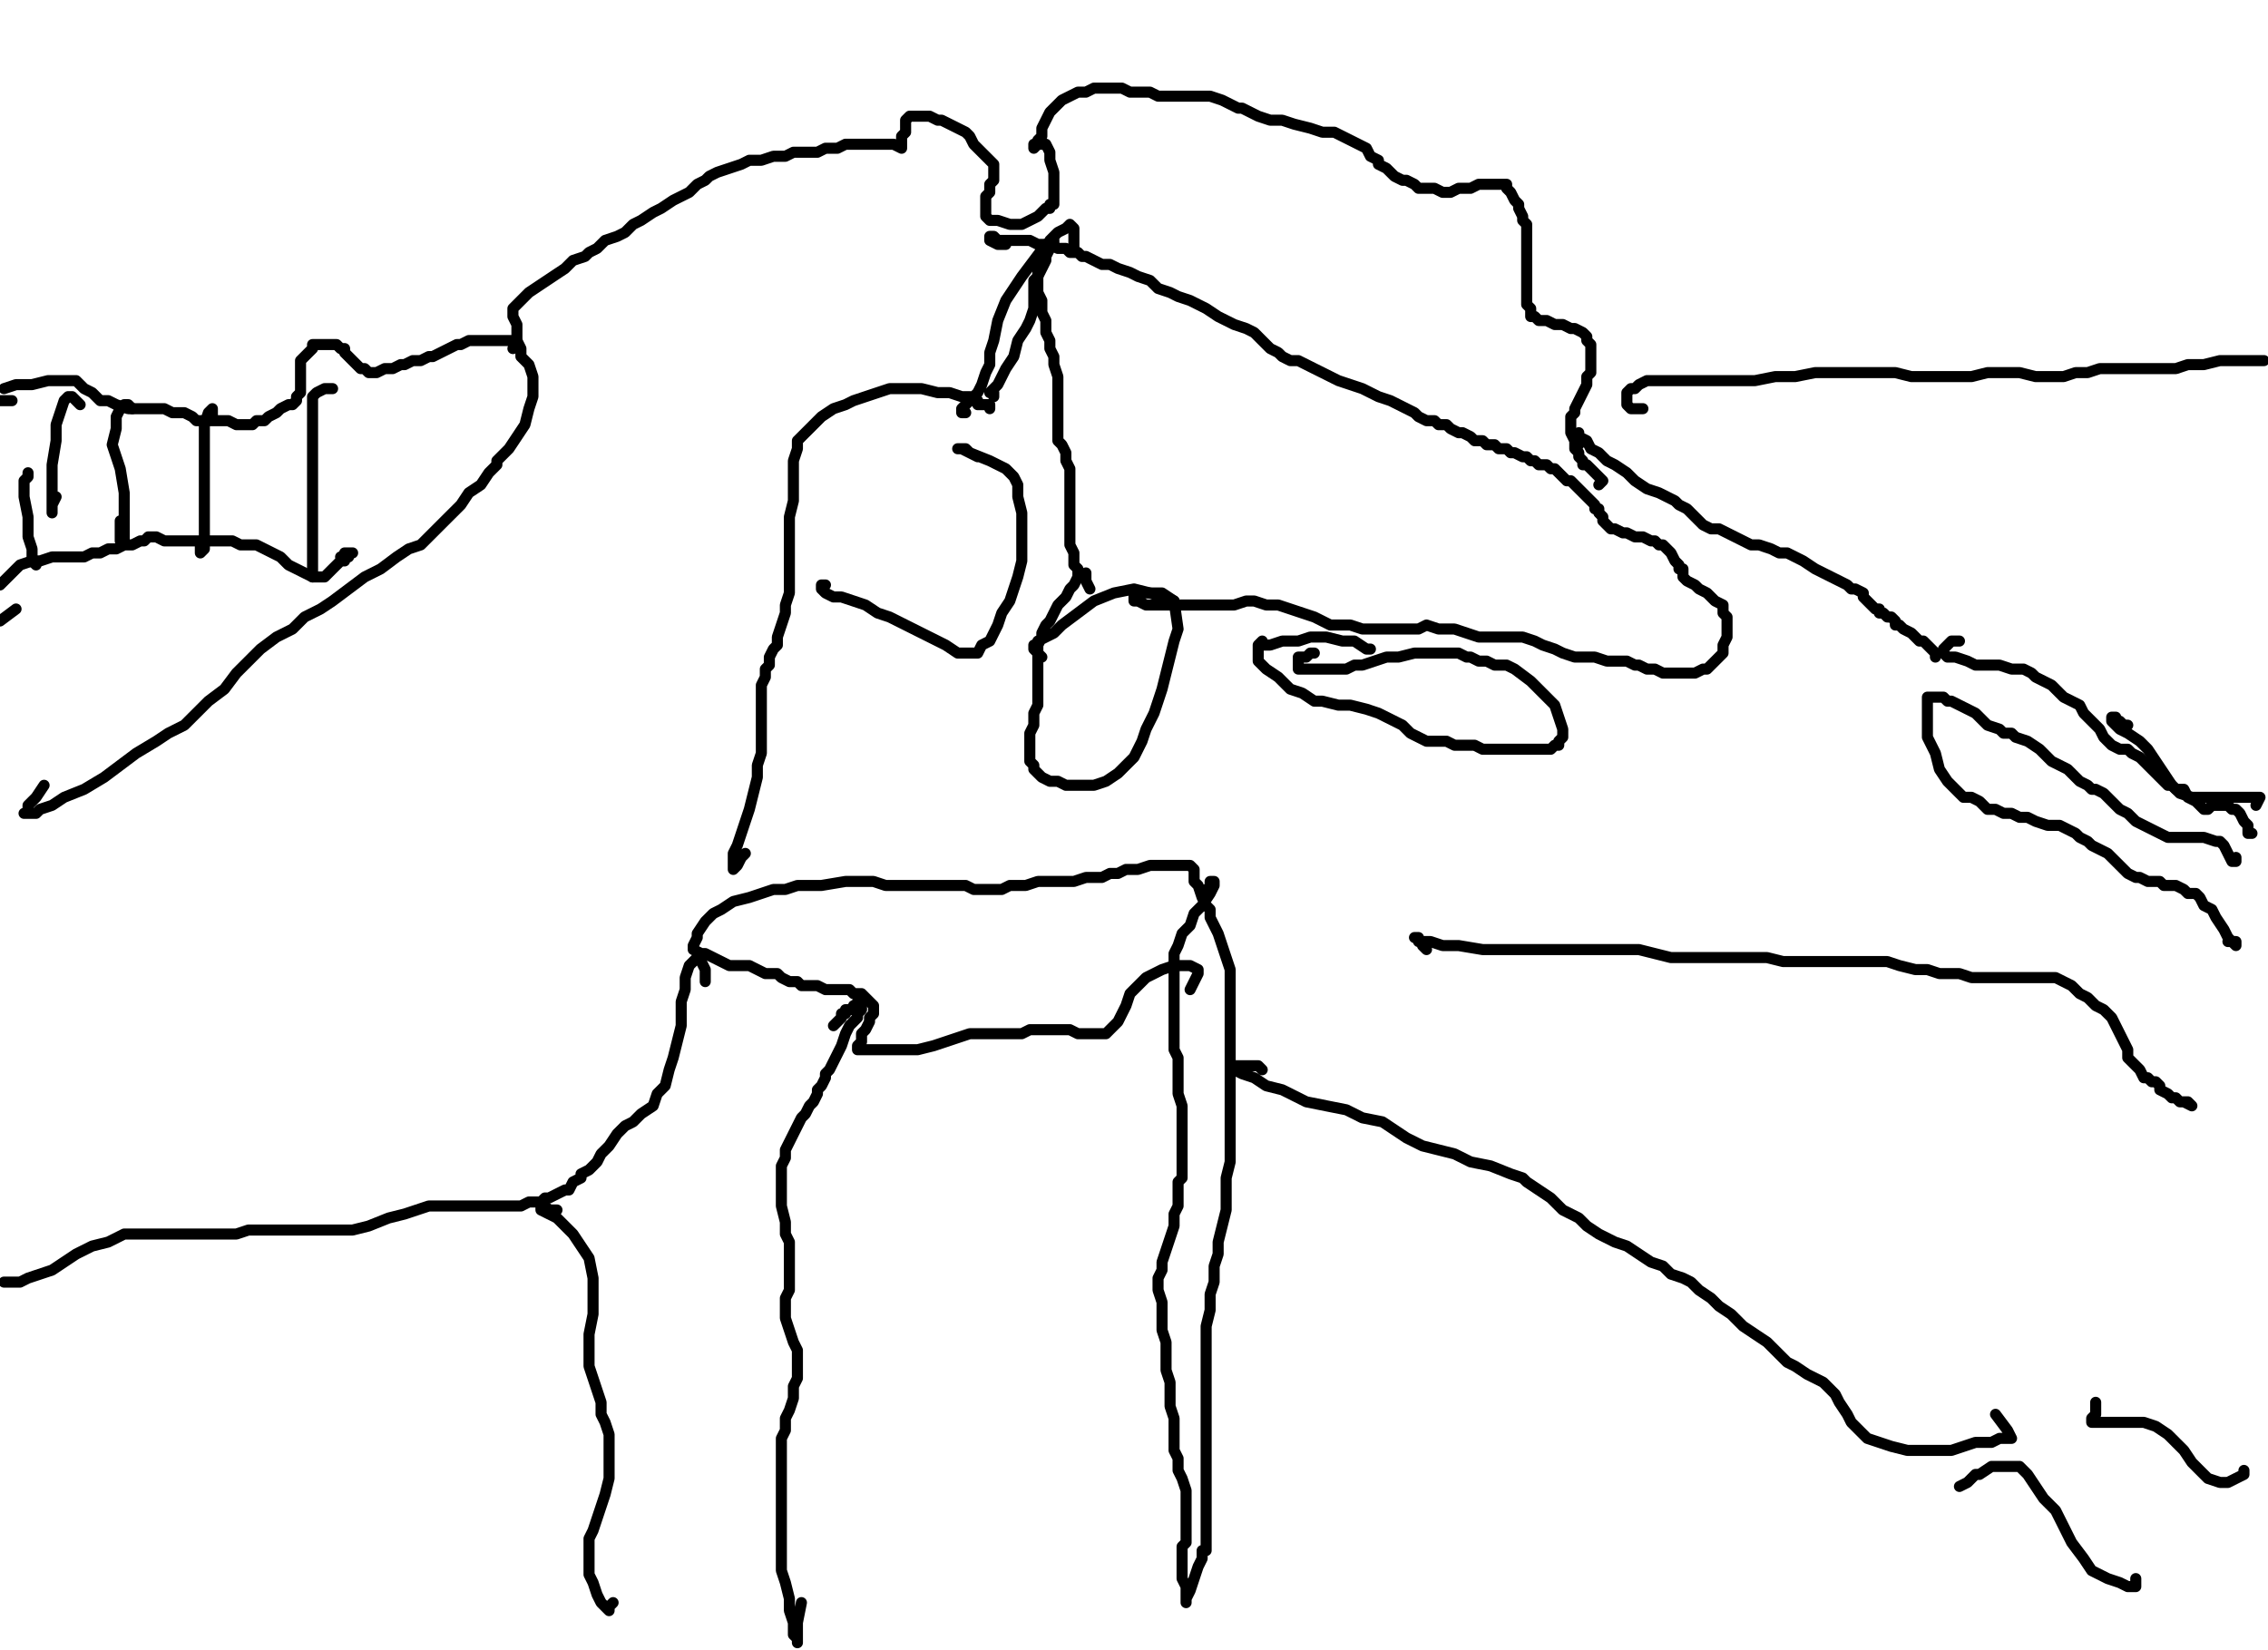 <?xml version="1.0" encoding="utf-8" ?>
<svg baseProfile="full" height="745" version="1.1" width="1024" xmlns="http://www.w3.org/2000/svg" xmlns:ev="http://www.w3.org/2001/xml-events" xmlns:xlink="http://www.w3.org/1999/xlink"><defs /><path d="M376.31,463.15L378.12,461.34L379.93,459.53L379.93,457.72L381.74,457.72L381.74,455.92L383.55,455.92L385.36,455.92L385.36,454.11L387.17,454.11L387.17,452.3L388.98,452.3L388.98,454.11L388.98,455.92L387.17,457.72L387.17,459.53L385.36,461.34L383.55,463.15L381.74,466.77L379.93,472.2L378.12,475.82L376.31,479.43L374.5,483.05L372.69,484.86L372.69,486.67L370.88,490.29L369.07,492.1L369.07,493.91L367.27,497.53L365.46,499.34L363.65,502.95L361.84,504.76L360.03,508.38L358.22,512L356.41,515.62L354.6,519.24L354.6,522.86L352.79,526.47L352.79,528.28L352.79,531.9L352.79,533.71L352.79,539.14L352.79,544.57L354.6,551.8L354.6,557.23L356.41,560.85L356.41,564.47L356.41,566.28L356.41,568.08L356.41,571.7L356.41,573.51L356.41,575.32L356.41,578.94L356.41,582.56L354.6,586.18L354.6,587.99L354.6,591.6L354.6,595.22L356.41,600.65L358.22,606.08L360.03,609.7L360.03,613.31L360.03,618.74L360.03,622.36L358.22,625.98L358.22,631.41L356.41,636.83L354.6,640.45L354.6,645.88L352.79,649.5L352.79,653.12L352.79,656.73L352.79,660.35L352.79,665.78L352.79,671.21L352.79,676.64L352.79,682.06L352.79,687.49L352.79,692.92L352.79,698.35L352.79,701.96L352.79,705.58L352.79,709.2L354.6,714.63L356.41,721.87L356.41,727.29L358.22,732.72L358.22,738.15L360.03,739.96L360.03,741.77L360.03,739.96L360.03,732.72L361.84,723.67" fill="none" stroke="#000000" style="-webkit-tap-highlight-color: rgba(0, 0, 0, 0); stroke-linecap: round; stroke-linejoin: round; stroke-width: 5;" /><path d="M544.57,403.45L544.57,401.64L546.37,401.64L546.37,399.83L546.37,398.02L548.18,398.02L548.18,399.83L546.37,403.45L542.76,408.88L539.14,412.49L537.33,417.92L533.71,421.54L531.9,426.97L530.09,430.59L530.09,434.2L530.09,439.63L530.09,443.25L530.09,448.68L530.09,452.3L530.09,457.72L530.09,461.34L530.09,468.58L530.09,474.01L531.9,477.63L531.9,483.05L531.9,488.48L531.9,493.91L533.71,499.34L533.71,504.76L533.71,510.19L533.71,513.81L533.71,519.24L533.71,522.86L533.71,526.47L533.71,531.9L531.9,533.71L531.9,537.33L531.9,540.95L531.9,544.57L530.09,548.18L530.09,553.61L528.28,559.04L526.47,564.47L524.66,569.89L524.66,573.51L522.86,577.13L522.86,580.75L522.86,582.56L524.66,587.99L524.66,591.6L524.66,597.03L524.66,600.65L526.47,606.08L526.47,609.7L526.47,615.12L526.47,618.74L528.28,624.17L528.28,629.6L528.28,635.02L530.09,640.45L530.09,642.26L530.09,649.5L530.09,654.93L531.9,658.54L531.9,663.97L533.71,667.59L535.52,673.02L535.52,676.64L535.52,680.25L535.52,685.68L535.52,689.3L535.52,692.92L535.52,696.54L533.71,698.35L533.71,700.16L533.71,701.96L533.71,703.77L533.71,707.39L533.71,709.2L533.71,712.82L535.52,716.44L535.52,718.25L535.52,720.06L535.52,721.87L535.52,723.67L535.52,721.87L537.33,718.25L539.14,712.82L540.95,707.39L542.76,703.77L542.76,700.16L544.57,700.16L544.57,698.35L544.57,696.54L544.57,691.11L544.57,682.06L544.57,673.02L544.57,663.97L544.57,654.93L544.57,649.5L544.57,642.26L544.57,635.02L544.57,629.6L544.57,624.17L544.57,618.74L544.57,613.31L544.57,609.7L544.57,606.08L544.57,598.84L546.37,591.6L546.37,584.37L548.18,578.94L548.18,571.7L549.99,566.28L549.99,560.85L551.8,553.61L553.61,546.37L553.61,539.14L553.61,531.9L555.42,524.66L555.42,517.43L555.42,512L555.42,508.38L555.42,502.95L555.42,495.72L555.42,488.48L555.42,481.24L555.42,472.2L555.42,464.96L555.42,455.92L555.42,450.49L555.42,445.06L555.42,437.82L553.61,432.4L551.8,426.97L549.99,421.54L548.18,417.92L546.37,414.3L546.37,410.69L544.57,408.88L542.76,405.26L540.95,399.83L539.14,398.02L539.14,394.4L539.14,392.59L537.33,390.78L535.52,390.78L533.71,390.78L531.9,390.78L530.09,390.78L524.66,390.78L519.24,390.78L513.81,392.59L508.38,392.59L504.76,394.4L501.14,394.4L497.53,396.21L493.91,396.21L490.29,396.21L484.86,398.02L479.43,398.02L474.01,398.02L468.58,398.02L463.15,399.83L455.92,399.83L452.3,401.64L450.49,401.64L445.06,401.64L441.44,401.64L439.63,401.64L436.01,399.83L434.2,399.83L430.59,399.83L425.16,399.83L419.73,399.83L414.3,399.83L407.07,399.83L399.83,399.83L394.4,398.02L387.17,398.02L381.74,398.02L370.88,399.83L365.46,399.83L360.03,399.83L354.6,401.64L349.17,401.64L343.75,403.45L338.32,405.26L331.08,407.07L325.65,410.69L322.04,412.49L318.42,416.11L314.8,421.54L314.8,423.35L312.99,426.97L312.99,428.78L316.61,430.59L318.42,430.59L322.04,432.4L325.65,434.2L329.27,436.01L332.89,436.01L338.32,436.01L341.94,437.82L345.55,439.63L350.98,439.63L352.79,441.44L356.41,443.25L358.22,443.25L360.03,443.25L361.84,445.06L363.65,445.06L365.46,445.06L369.07,445.06L372.69,446.87L376.31,446.87L379.93,446.87L381.74,446.87L383.55,446.87L385.36,448.68L387.17,448.68L388.98,448.68L390.78,450.49L392.59,452.3L394.4,454.11L394.4,455.92L394.4,457.72L392.59,459.53L392.59,461.34L390.78,464.96L388.98,466.77L388.98,468.58L388.98,470.39L387.17,472.2L387.17,474.01L388.98,474.01L390.78,474.01L394.4,474.01L403.45,474.01L408.88,474.01L414.3,474.01L421.54,472.2L426.97,470.39L432.4,468.58L437.82,466.77L443.25,466.77L448.68,466.77L452.3,466.77L457.72,466.77L461.34,466.77L464.96,464.96L470.39,464.96L475.82,464.96L479.43,464.96L483.05,464.96L486.67,466.77L490.29,466.77L492.1,466.77L493.91,466.77L495.72,466.77L497.53,466.77L499.34,466.77L501.14,464.96L502.95,463.15L504.76,461.34L506.57,457.72L508.38,454.11L510.19,448.68L513.81,445.06L517.43,441.44L521.05,439.63L524.66,437.82L530.09,436.01L533.71,436.01L537.33,436.01L540.95,437.82L540.95,439.63L539.14,443.25L537.33,446.87" fill="none" stroke="#000000" style="-webkit-tap-highlight-color: rgba(0, 0, 0, 0); stroke-linecap: round; stroke-linejoin: round; stroke-width: 5;" /><path d="M318.42,443.25L318.42,441.44L318.42,437.82L316.61,434.2L316.61,432.4L314.8,432.4L312.99,434.2L311.18,436.01L309.37,441.44L309.37,446.87L307.56,452.3L307.56,457.72L307.56,463.15L305.75,470.39L303.94,477.63L302.13,483.05L300.33,490.29L296.71,493.91L294.9,499.34L289.47,502.95L285.85,506.57L282.23,508.38L278.61,512L275,517.43L273.19,519.24L271.38,521.05L269.57,524.66L267.76,526.47L265.95,528.28L262.33,530.09L262.33,531.9L258.71,533.71L256.9,537.33L255.1,537.33L251.48,539.14L247.86,540.95L246.05,540.95L244.24,542.76L240.62,542.76L238.81,542.76L235.19,544.57L229.77,544.57L226.15,544.57L220.72,544.57L213.48,544.57L208.06,544.57L202.63,544.57L197.2,544.57L193.58,544.57L188.16,546.37L182.73,548.18L175.49,549.99L166.45,553.61L159.21,555.42L153.78,555.42L150.16,555.42L148.35,555.42L144.73,555.42L141.12,555.42L135.69,555.42L128.45,555.42L121.22,555.42L112.17,555.42L106.74,557.23L99.51,557.23L92.27,557.23L86.84,557.23L81.41,557.23L75.99,557.23L70.56,557.23L63.32,557.23L56.08,557.23L48.85,560.85L41.61,562.66L34.37,566.28L28.95,569.89L23.52,573.51L18.09,575.32L12.66,577.13L9.05,578.94L5.43,578.94L1.81,578.94" fill="none" stroke="#000000" style="-webkit-tap-highlight-color: rgba(0, 0, 0, 0); stroke-linecap: round; stroke-linejoin: round; stroke-width: 5;" /><path d="M0,575.32" fill="none" stroke="#000000" style="-webkit-tap-highlight-color: rgba(0, 0, 0, 0); stroke-linecap: round; stroke-linejoin: round; stroke-width: 5;" /><path d="M251.48,546.37L249.67,546.37L247.86,546.37L246.05,544.57L244.24,544.57L244.24,546.37L247.86,548.18L251.48,549.99L255.1,553.61L258.71,557.23L262.33,562.66L265.95,568.08L267.76,577.13L267.76,586.18L267.76,593.41L265.95,602.46L265.95,609.7L265.95,616.93L267.76,622.36L269.57,627.79L271.38,633.22L271.38,638.64L273.19,642.26L275,647.69L275,654.93L275,660.35L275,667.59L273.19,674.83L271.38,680.25L269.57,685.68L267.76,691.11L265.95,694.73L265.95,698.35L265.95,701.96L265.95,707.39L265.95,711.01L267.76,714.63L269.57,720.06L271.38,723.67L273.19,725.48L275,727.29L275,725.48L276.81,723.67" fill="none" stroke="#000000" style="-webkit-tap-highlight-color: rgba(0, 0, 0, 0); stroke-linecap: round; stroke-linejoin: round; stroke-width: 5;" /><path d="M19.9,354.6L16.28,360.03L14.47,361.84L12.66,363.65L12.66,367.27L10.86,367.27L12.66,367.27L14.47,367.27L16.28,367.27L18.09,365.46L23.52,363.65L28.95,360.03L37.99,356.41L47.04,350.98L54.28,345.55L61.51,340.13L70.56,334.7L75.99,331.08L83.22,327.46L88.65,322.04L94.08,316.61L101.31,311.18L106.74,303.94L112.17,298.52L117.6,293.09L124.83,287.66L132.07,284.04L137.5,278.61L144.73,275L150.16,271.38L157.4,265.95L164.64,260.52L171.87,256.9L179.11,251.48L184.54,247.86L189.96,246.05L193.58,242.43L197.2,238.81L200.82,235.19L204.44,231.58L208.06,227.96L211.67,222.53L217.1,218.91L220.72,213.48L224.34,209.87L224.34,208.06L229.77,202.63L233.39,197.2L237,191.77L238.81,184.54L240.62,179.11L240.62,173.68L240.62,170.06L238.81,164.64L235.19,161.02L235.19,157.4L233.39,153.78L233.39,150.16L233.39,146.54L231.58,142.93L231.58,141.12L231.58,139.31L233.39,137.5L235.19,135.69L237,133.88L238.81,132.07L244.24,128.45L249.67,124.83L255.1,121.22L258.71,117.6L264.14,115.79L265.95,113.98L269.57,112.17L273.19,108.55L278.61,106.74L282.23,104.93L285.85,101.31L289.47,99.51L294.9,95.89L298.52,94.08L303.94,90.46L307.56,88.65L311.18,86.84L314.8,83.22L318.42,81.41L320.23,79.6L323.84,77.8L329.27,75.99L334.7,74.18L338.32,72.37L343.75,72.37L349.17,70.56L354.6,70.56L358.22,68.75L363.65,68.75L369.07,68.75L372.69,66.94L378.12,66.94L381.74,65.13L387.17,65.13L390.78,65.13L394.4,65.13L398.02,65.13L401.64,65.13L403.45,65.13L407.07,66.94L407.07,65.13L407.07,63.32L407.07,61.51L408.88,59.7L408.88,56.08L408.88,54.28L410.69,52.47L412.49,52.47L414.3,52.47L417.92,52.47L419.73,52.47L423.35,54.28L425.16,54.28L428.78,56.08L432.4,57.89L436.01,59.7L437.82,61.51L439.63,65.13L443.25,68.75L445.06,70.56L446.87,72.37L448.68,74.18L448.68,75.99L448.68,77.8L448.68,79.6L448.68,81.41L446.87,83.22L446.87,86.84L445.06,88.65L445.06,92.27L445.06,94.08L445.06,97.7L446.87,99.51L450.49,99.51L455.92,101.31L461.34,101.31L464.96,99.51L468.58,97.7L470.39,95.89L472.2,94.08L474.01,94.08L474.01,92.27L475.82,92.27L475.82,90.46L475.82,88.65L475.82,83.22L475.82,77.8L474.01,72.37L474.01,68.75L472.2,65.13L470.39,65.13L468.58,65.13L466.77,65.13L466.77,66.94L468.58,65.13L468.58,63.32L470.39,61.51L470.39,57.89L472.2,54.28L474.01,50.66L477.63,47.04L479.43,45.23L483.05,43.42L486.67,41.61L490.29,41.61L493.91,39.8L497.53,39.8L501.14,39.8L502.95,39.8L506.57,39.8L510.19,41.61L513.81,41.61L519.24,41.61L522.86,43.42L526.47,43.42L530.09,43.42L535.52,43.42L539.14,43.42L542.76,43.42L546.37,43.42L551.8,45.23L555.42,47.04L559.04,48.85L560.85,48.85L564.47,50.66L568.08,52.47L573.51,54.28L578.94,54.28L584.37,56.08L591.6,57.89L597.03,59.7L602.46,59.7L606.08,61.51L609.7,63.32L613.31,65.13L616.93,66.94L618.74,70.56L622.36,72.37L622.36,74.18L625.98,75.99L629.6,79.6L633.22,81.41L635.02,81.41L638.64,83.22L640.45,85.03L644.07,85.03L647.69,85.03L651.31,86.84L653.12,86.84L654.93,86.84L658.54,85.03L662.16,85.03L663.97,85.03L667.59,83.22L671.21,83.22L674.83,83.22L676.64,83.22L678.45,83.22L680.25,83.22L680.25,85.03L682.06,86.84L683.87,90.46L685.68,92.27L685.68,94.08L687.49,97.7L687.49,99.51L689.3,101.31L689.3,104.93L689.3,106.74L689.3,108.55L689.3,110.36L689.3,112.17L689.3,113.98L689.3,115.79L689.3,117.6L689.3,121.22L689.3,124.83L689.3,126.64L689.3,130.26L689.3,132.07L689.3,135.69L689.3,137.5L691.11,139.31L691.11,142.93L692.92,142.93L694.73,144.73L698.35,144.73L701.96,146.54L705.58,146.54L709.2,148.35L711.01,148.35L714.63,150.16L716.44,151.97L716.44,153.78L718.25,155.59L718.25,159.21L718.25,161.02L718.25,164.64L718.25,168.25L716.44,170.06L716.44,173.68L714.63,177.3L712.82,180.92L711.01,184.54L711.01,186.35L709.2,188.16L709.2,191.77L709.2,193.58L709.2,195.39L711.01,199.01L711.01,202.63L712.82,204.44L712.82,206.25L714.63,208.06L714.63,209.87L716.44,209.87L718.25,211.67L720.06,213.48L721.87,215.29L723.67,217.1L721.87,218.91" fill="none" stroke="#000000" style="-webkit-tap-highlight-color: rgba(0, 0, 0, 0); stroke-linecap: round; stroke-linejoin: round; stroke-width: 5;" /><path d="M712.82,200.82L712.82,199.01L712.82,197.2L712.82,195.39L712.82,197.2L716.44,199.01L718.25,202.63L721.87,204.44L725.48,208.06L729.1,209.87L734.53,213.48L738.15,217.1L743.58,220.72L749,222.53L752.62,224.34L756.24,226.15L758.05,227.96L761.67,229.77L763.48,231.58L765.29,233.39L768.9,237L772.52,238.81L776.14,238.81L779.76,240.62L783.38,242.43L787,244.24L790.61,246.05L794.23,246.05L799.66,247.86L803.28,249.67L806.9,249.67L810.52,251.48L814.13,253.29L819.56,256.9L823.18,258.71L826.8,260.52L830.42,262.33L834.04,264.14L835.84,265.95L837.65,265.95L841.27,267.76L841.27,269.57L843.08,271.38L844.89,273.19L846.7,275L848.51,275L848.51,276.81L850.32,276.81L852.13,278.61L853.94,278.61L855.75,280.42L855.75,282.23L857.55,282.23L859.36,284.04L862.98,285.85L864.79,287.66L866.6,289.47L868.41,289.47L870.22,291.28L872.03,293.09L873.84,294.9L873.84,296.71" fill="none" stroke="#000000" style="-webkit-tap-highlight-color: rgba(0, 0, 0, 0); stroke-linecap: round; stroke-linejoin: round; stroke-width: 5;" /><path d="M884.69,289.47L882.88,289.47L881.07,289.47L879.27,291.28L877.46,293.09L877.46,294.9L879.27,296.71L882.88,296.71L888.31,298.52L891.93,300.33L899.17,300.33L902.78,300.33L908.21,302.13L911.83,302.13L913.64,302.13L917.26,303.94L919.07,305.75L922.69,307.56L926.3,309.37L929.92,312.99L931.73,314.8L935.35,316.61L938.97,318.42L940.78,322.04L944.4,325.65L948.01,329.27L949.82,332.89L953.44,336.51L957.06,338.32L960.68,338.32L962.49,340.13L966.11,341.94L969.72,345.55L971.53,347.36L975.15,350.98L976.96,352.79L978.77,354.6L980.58,354.6L982.39,356.41L986.01,356.41L987.82,360.03L991.43,361.84L993.24,363.65L995.05,365.46L996.86,365.46L998.67,363.65L1000.48,363.65L1002.29,363.65L1004.1,363.65L1005.91,363.65L1007.72,365.46L1009.53,365.46L1011.34,367.27L1013.14,370.88L1014.95,372.69L1014.95,374.5L1014.95,376.31L1016.76,376.31" fill="none" stroke="#000000" style="-webkit-tap-highlight-color: rgba(0, 0, 0, 0); stroke-linecap: round; stroke-linejoin: round; stroke-width: 5;" /><path d="M1009.53,387.17L1009.53,388.98L1007.72,388.98L1005.91,385.36L1004.1,381.74L1002.29,379.93L1000.48,379.93L995.05,378.12L991.43,378.12L987.82,378.12L982.39,378.12L978.77,378.12L975.15,376.31L971.53,374.5L967.92,372.69L964.3,370.88L960.68,367.27L957.06,365.46L953.44,361.84L951.63,360.03L949.82,358.22L946.2,356.41L944.4,356.41L942.59,354.6L938.97,352.79L937.16,350.98L933.54,347.36L926.3,343.75L920.88,338.32L915.45,334.7L910.02,332.89L908.21,331.08L904.59,331.08L902.78,329.27L897.36,327.46L891.93,322.04L884.69,318.42L881.07,316.61L879.27,316.61L877.46,314.8L875.65,314.8L873.84,314.8L872.03,314.8L870.22,314.8L870.22,316.61L870.22,320.23L870.22,325.65L870.22,332.89L873.84,340.13L875.65,347.36L879.27,352.79L882.88,356.41L886.5,360.03L890.12,360.03L893.74,361.84L895.55,363.65L897.36,365.46L900.98,365.46L904.59,367.27L908.21,367.27L911.83,369.07L915.45,369.07L919.07,370.88L924.49,372.69L926.3,372.69L929.92,372.69L933.54,374.5L937.16,376.31L938.97,378.12L942.59,379.93L944.4,381.74L948.01,383.55L951.63,385.36L955.25,388.98L957.06,390.78L960.68,394.4L964.3,396.21L966.11,396.21L969.72,398.02L971.53,398.02L975.15,398.02L976.96,399.83L980.58,399.83L982.39,399.83L986.01,401.64L987.82,403.45L991.43,403.45L993.24,405.26L995.05,408.88L998.67,410.69L1000.48,414.3L1004.1,419.73L1005.91,423.35L1007.72,425.16L1009.53,426.97L1009.53,425.16L1007.72,425.16L1005.91,425.16" fill="none" stroke="#000000" style="-webkit-tap-highlight-color: rgba(0, 0, 0, 0); stroke-linecap: round; stroke-linejoin: round; stroke-width: 5;" /><path d="M644.07,428.78L642.26,426.97L642.26,425.16L640.45,425.16L640.45,423.35L638.64,423.35L642.26,425.16L645.88,425.16L651.31,426.97L658.54,426.97L669.4,428.78L680.25,428.78L689.3,428.78L696.54,428.78L703.77,428.78L709.2,428.78L716.44,428.78L723.67,428.78L730.91,428.78L739.96,428.78L747.19,430.59L754.43,432.4L761.67,432.4L767.1,432.4L770.71,432.4L776.14,432.4L783.38,432.4L790.61,432.4L797.85,432.4L805.09,434.2L812.33,434.2L823.18,434.2L828.61,434.2L834.04,434.2L839.46,434.2L846.7,434.2L852.13,434.2L857.55,436.01L864.79,437.82L870.22,437.82L875.65,439.63L881.07,439.63L884.69,439.63L890.12,441.44L893.74,441.44L899.17,441.44L904.59,441.44L908.21,441.44L913.64,441.44L917.26,441.44L920.88,441.44L922.69,441.44L926.3,441.44L928.11,441.44L931.73,443.25L935.35,445.06L938.97,448.68L942.59,450.49L944.4,452.3L946.2,454.11L949.82,455.92L953.44,459.53L955.25,463.15L957.06,466.77L958.87,470.39L960.68,474.01L960.68,477.63L962.49,479.43L964.3,481.24L966.11,483.05L967.92,486.67L969.72,486.67L971.53,488.48L973.34,488.48L975.15,490.29L975.15,492.1L978.77,493.91L980.58,495.72L982.39,495.72L984.2,497.53L986.01,497.53L987.82,497.53L989.63,499.34L986.01,497.53L984.2,497.53" fill="none" stroke="#000000" style="-webkit-tap-highlight-color: rgba(0, 0, 0, 0); stroke-linecap: round; stroke-linejoin: round; stroke-width: 5;" /><path d="M569.89,483.05L568.08,481.24L566.28,481.24L564.47,481.24L560.85,481.24L559.04,481.24L557.23,481.24L557.23,483.05L560.85,484.86L566.28,486.67L571.7,490.29L578.94,492.1L589.8,497.53L598.84,499.34L607.89,501.14L615.12,504.76L624.17,506.57L629.6,510.19L635.02,513.81L642.26,517.43L649.5,519.24L656.73,521.05L663.97,524.66L673.02,526.47L682.06,530.09L687.49,531.9L689.3,533.71L694.73,537.33L700.16,540.95L705.58,546.37L712.82,549.99L716.44,553.61L721.87,557.23L729.1,560.85L734.53,562.66L739.96,566.28L745.39,569.89L750.81,571.7L754.43,575.32L759.86,577.13L763.48,578.94L767.1,582.56L772.52,586.18L776.14,589.8L781.57,593.41L787,598.84L792.42,602.46L797.85,606.08L801.47,609.7L806.9,615.12L810.52,616.93L815.94,620.55L819.56,622.36L823.18,624.17L826.8,627.79L828.61,629.6L830.42,633.22L834.04,638.64L835.84,642.26L839.46,645.88L843.08,649.5L848.51,651.31L853.94,653.12L861.17,654.93L868.41,654.93L873.84,654.93L881.07,654.93L886.5,653.12L891.93,651.31L899.17,651.31L902.78,649.5L908.21,649.5L906.4,645.88L900.98,638.64" fill="none" stroke="#000000" style="-webkit-tap-highlight-color: rgba(0, 0, 0, 0); stroke-linecap: round; stroke-linejoin: round; stroke-width: 5;" /><path d="M492.1,265.95L490.29,262.33L490.29,258.71" fill="none" stroke="#000000" style="-webkit-tap-highlight-color: rgba(0, 0, 0, 0); stroke-linecap: round; stroke-linejoin: round; stroke-width: 5;" /><path d="M484.86,112.17L484.86,108.55L484.86,104.93L484.86,103.12L483.05,101.31L481.24,103.12L477.63,104.93L474.01,108.55L472.2,113.98L468.58,119.41L468.58,123.02L468.58,128.45L468.58,132.07L470.39,135.69L470.39,141.12L472.2,144.73L472.2,148.35L472.2,150.16L474.01,153.78L474.01,157.4L475.82,161.02L475.82,164.64L477.63,170.06L477.63,175.49L477.63,180.92L477.63,184.54L477.63,188.16L477.63,191.77L477.63,195.39L477.63,199.01L479.43,200.82L481.24,204.44L481.24,208.06L483.05,211.67L483.05,213.48L483.05,217.1L483.05,220.72L483.05,224.34L483.05,227.96L483.05,231.58L483.05,237L483.05,238.81L483.05,242.43L483.05,244.24L483.05,246.05L484.86,249.67L484.86,251.48L484.86,255.1L486.67,256.9L486.67,258.71L486.67,260.52L484.86,264.14L483.05,265.95L481.24,269.57L477.63,273.19L475.82,276.81L474.01,280.42L472.2,282.23L470.39,285.85L470.39,287.66L468.58,291.28L468.58,293.09L468.58,296.71L468.58,300.33L468.58,305.75L468.58,311.18L468.58,314.8L468.58,318.42L466.77,322.04L466.77,325.65L466.77,327.46L464.96,331.08L464.96,334.7L464.96,336.51L464.96,338.32L464.96,340.13L464.96,341.94L464.96,343.75L466.77,345.55L466.77,347.36L468.58,349.17L470.39,350.98L474.01,352.79L477.63,352.79L481.24,354.6L486.67,354.6L493.91,354.6L499.34,352.79L504.76,349.17L508.38,345.55L512,341.94L513.81,338.32L515.62,334.7L517.43,329.27L519.24,325.65L521.05,322.04L522.86,316.61L524.66,311.18L526.47,303.94L528.28,296.71L530.09,289.47L531.9,284.04L530.09,271.38L524.66,267.76L519.24,267.76L512,265.95L502.95,267.76L493.91,271.38L486.67,276.81L479.43,282.23L475.82,285.85L472.2,287.66L468.58,289.47L468.58,291.28L466.77,291.28L466.77,293.09L468.58,294.9L470.39,296.71" fill="none" stroke="#000000" style="-webkit-tap-highlight-color: rgba(0, 0, 0, 0); stroke-linecap: round; stroke-linejoin: round; stroke-width: 5;" /><path d="M618.74,293.09L616.93,293.09L611.51,289.47L606.08,289.47L598.84,287.66L595.22,287.66L591.6,287.66L586.18,289.47L578.94,289.47L573.51,291.28L569.89,291.28L569.89,289.47L568.08,291.28L568.08,293.09L568.08,294.9L568.08,298.52L571.7,302.13L577.13,305.75L582.56,311.18L587.99,312.99L593.41,316.61L597.03,316.61L604.27,318.42L609.7,318.42L616.93,320.23L622.36,322.04L625.98,323.84L629.6,325.65L633.22,327.46L636.83,331.08L640.45,332.89L644.07,334.7L647.69,334.7L653.12,334.7L656.73,336.51L660.35,336.51L665.78,336.51L669.4,338.32L674.83,338.32L678.45,338.32L682.06,338.32L687.49,338.32L691.11,338.32L694.73,338.32L696.54,338.32L700.16,338.32L701.96,336.51L703.77,336.51L703.77,334.7L705.58,332.89L705.58,329.27L703.77,323.84L701.96,318.42L696.54,312.99L691.11,307.56L683.87,302.13L680.25,300.33L674.83,300.33L671.21,298.52L667.59,298.52L663.97,296.71L662.16,296.71L658.54,294.9L654.93,294.9L651.31,294.9L645.88,294.9L638.64,294.9L631.41,296.71L625.98,296.71L620.55,298.52L615.12,300.33L611.51,300.33L607.89,302.13L602.46,302.13L598.84,302.13L593.41,302.13L589.8,302.13L586.18,302.13L586.18,300.33L586.18,298.52L586.18,296.71L589.8,296.71L591.6,294.9L593.41,294.9" fill="none" stroke="#000000" style="-webkit-tap-highlight-color: rgba(0, 0, 0, 0); stroke-linecap: round; stroke-linejoin: round; stroke-width: 5;" /><path d="M530.09,271.38L526.47,269.57L524.66,269.57L519.24,267.76L517.43,267.76L515.62,267.76L513.81,267.76L512,267.76L512,269.57L512,271.38L513.81,271.38L517.43,273.19L521.05,273.19L524.66,273.19L530.09,273.19L537.33,273.19L540.95,273.19L546.37,273.19L551.8,273.19L557.23,273.19L562.66,271.38L566.28,271.38L571.7,273.19L577.13,273.19L582.56,275L587.99,276.81L593.41,278.61L597.03,280.42L600.65,282.23L606.08,282.23L609.7,282.23L615.12,284.04L620.55,284.04L624.17,284.04L627.79,284.04L633.22,284.04L636.83,284.04L640.45,284.04L644.07,282.23L649.5,284.04L656.73,284.04L662.16,285.85L667.59,287.66L673.02,287.66L678.45,287.66L683.87,287.66L687.49,287.66L692.92,289.47L696.54,291.28L701.96,293.09L705.58,294.9L711.01,296.71L714.63,296.71L720.06,296.71L725.48,298.52L729.1,298.52L734.53,298.52L738.15,300.33L739.96,300.33L743.58,302.13L747.19,302.13L750.81,303.94L754.43,303.94L756.24,303.94L759.86,303.94L763.48,303.94L765.29,303.94L768.9,302.13L770.71,302.13L772.52,300.33L774.33,298.52L776.14,296.71L777.95,294.9L777.95,291.28L779.76,287.66L779.76,285.85L779.76,282.23L779.76,278.61L777.95,276.81L777.95,273.19L774.33,271.38L772.52,269.57L770.71,267.76L767.1,265.95L765.29,264.14L761.67,262.33L759.86,260.52L759.86,258.71L759.86,256.9L758.05,256.9L758.05,255.1L756.24,253.29L754.43,249.67L752.62,247.86L750.81,246.05L749,246.05L747.19,244.24L745.39,244.24L741.77,242.43L738.15,242.43L734.53,240.62L732.72,240.62L729.1,238.81L727.29,238.81L725.48,237L723.67,235.19L723.67,233.39L721.87,231.58L721.87,229.77L720.06,229.77L720.06,227.96L718.25,226.15L716.44,224.34L714.63,222.53L712.82,220.72L711.01,218.91L709.2,217.1L707.39,217.1L705.58,215.29L703.77,213.48L701.96,211.67L700.16,211.67L698.35,209.87L694.73,209.87L692.92,208.06L691.11,208.06L689.3,206.25L687.49,206.25L683.87,204.44L682.06,204.44L680.25,202.63L676.64,202.63L674.83,200.82L671.21,200.82L669.4,199.01L665.78,199.01L663.97,197.2L660.35,195.39L658.54,195.39L654.93,193.58L653.12,191.77L649.5,191.77L647.69,189.96L644.07,189.96L640.45,188.16L638.64,186.35L635.02,184.54L631.41,182.73L627.79,180.92L622.36,179.11L618.74,177.3L615.12,175.49L609.7,173.68L604.27,171.87L600.65,170.06L597.03,168.25L593.41,166.45L589.8,164.64L586.18,162.83L582.56,162.83L578.94,161.02L577.13,159.21L573.51,157.4L571.7,155.59L568.08,151.97L566.28,150.16L562.66,148.35L557.23,146.54L553.61,144.73L549.99,142.93L544.57,139.31L540.95,137.5L537.33,135.69L531.9,133.88L528.28,132.07L522.86,130.26L519.24,126.64L513.81,124.83L510.19,123.02L504.76,121.22L501.14,119.41L497.53,119.41L493.91,117.6L490.29,115.79L488.48,115.79L486.67,113.98L483.05,113.98L481.24,112.17L477.63,112.17L474.01,110.36L468.58,110.36L464.96,108.55L459.53,108.55L454.11,108.55L452.3,108.55L450.49,108.55L448.68,106.74L446.87,106.74L446.87,108.55L450.49,110.36L454.11,110.36" fill="none" stroke="#000000" style="-webkit-tap-highlight-color: rgba(0, 0, 0, 0); stroke-linecap: round; stroke-linejoin: round; stroke-width: 5;" /><path d="M446.87,184.54L446.87,182.73L445.06,182.73L443.25,182.73L441.44,182.73L441.44,180.92L439.63,180.92L437.82,179.11L434.2,179.11L428.78,177.3L423.35,177.3L416.11,175.49L408.88,175.49L401.64,175.49L396.21,177.3L390.78,179.11L385.36,180.92L381.74,182.73L376.31,184.54L370.88,188.16L367.27,191.77L363.65,195.39L360.03,199.01L360.03,202.63L358.22,208.06L358.22,211.67L358.22,215.29L358.22,220.72L358.22,226.15L356.41,233.39L356.41,238.81L356.41,246.05L356.41,251.48L356.41,256.9L356.41,262.33L356.41,267.76L354.6,273.19L354.6,276.81L352.79,282.23L350.98,287.66L350.98,291.28L349.17,293.09L347.36,296.71L347.36,300.33L345.55,302.13L345.55,305.75L343.75,309.37L343.75,311.18L343.75,312.99L343.75,314.8L343.75,316.61L343.75,320.23L343.75,322.04L343.75,325.65L343.75,331.08L343.75,334.7L343.75,340.13L341.94,345.55L341.94,350.98L340.13,358.22L338.32,365.46L336.51,370.88L334.7,376.31L332.89,381.74L331.08,385.36L331.08,388.98L331.08,390.78L331.08,392.59L332.89,390.78L334.7,387.17L336.51,385.36" fill="none" stroke="#000000" style="-webkit-tap-highlight-color: rgba(0, 0, 0, 0); stroke-linecap: round; stroke-linejoin: round; stroke-width: 5;" /><path d="M372.69,264.14L370.88,264.14L370.88,265.95L372.69,267.76L376.31,269.57L379.93,269.57L385.36,271.38L390.78,273.19L396.21,276.81L401.64,278.61L405.26,280.42L408.88,282.23L412.49,284.04L416.11,285.85L419.73,287.66L423.35,289.47L426.97,291.28L432.4,294.9L436.01,294.9L439.63,294.9L441.44,294.9L443.25,291.28L446.87,289.47L448.68,285.85L450.49,282.23L452.3,276.81L455.92,271.38L457.72,265.95L459.53,260.52L461.34,253.29L461.34,246.05L461.34,238.81L461.34,231.58L459.53,224.34L459.53,218.91L457.72,215.29L454.11,211.67L446.87,208.06L437.82,204.44L434.2,202.63L432.4,202.63L436.01,202.63L437.82,204.44L441.44,206.25" fill="none" stroke="#000000" style="-webkit-tap-highlight-color: rgba(0, 0, 0, 0); stroke-linecap: round; stroke-linejoin: round; stroke-width: 5;" /><path d="M5.43,180.92L3.62,180.92L0,180.92" fill="none" stroke="#000000" style="-webkit-tap-highlight-color: rgba(0, 0, 0, 0); stroke-linecap: round; stroke-linejoin: round; stroke-width: 5;" /><path d="M1.81,175.49L7.24,173.68L14.47,173.68L21.71,171.87L28.95,171.87L34.37,171.87L37.99,175.49L41.61,177.3L43.42,179.11L45.23,180.92L48.85,180.92L52.47,182.73L57.89,184.54L63.32,184.54L66.94,184.54L70.56,184.54L74.18,184.54L77.8,186.35L79.6,186.35L83.22,186.35L86.84,188.16L88.65,189.96L92.27,189.96L94.08,189.96L95.89,189.96L99.51,189.96L103.12,189.96L106.74,191.77L110.36,191.77L113.98,191.77L115.79,189.96L119.41,189.96L121.22,188.16L124.83,186.35L126.64,184.54L130.26,182.73L132.07,182.73L133.88,180.92L133.88,179.11L135.69,177.3L135.69,175.49L135.69,171.87L135.69,168.25L135.69,166.45L135.69,164.64L135.69,162.83L137.5,161.02L139.31,159.21L141.12,157.4L141.12,155.59L142.93,155.59L144.73,155.59L146.54,155.59L148.35,155.59L150.16,155.59L151.97,155.59L153.78,157.4L155.59,157.4L155.59,159.21L157.4,161.02L159.21,162.83L161.02,164.64L162.83,166.45L164.64,166.45L166.45,168.25L168.25,168.25L170.06,168.25L173.68,166.45L177.3,166.45L180.92,164.64L182.73,164.64L186.35,162.83L189.96,162.83L193.58,161.02L195.39,161.02L199.01,159.21L202.63,157.4L206.25,155.59L208.06,155.59L211.67,153.78L213.48,153.78L215.29,153.78L218.91,153.78L220.72,153.78L224.34,153.78L227.96,153.78L229.77,153.78L233.39,153.78L231.58,157.4" fill="none" stroke="#000000" style="-webkit-tap-highlight-color: rgba(0, 0, 0, 0); stroke-linecap: round; stroke-linejoin: round; stroke-width: 5;" /><path d="M153.78,251.48L155.59,251.48L155.59,249.67L157.4,249.67L159.21,249.67L157.4,249.67L157.4,251.48L155.59,251.48L155.59,253.29L153.78,253.29L151.97,255.1L150.16,256.9L148.35,258.71L146.54,260.52L144.73,260.52L142.93,260.52L141.12,260.52L137.5,258.71L133.88,256.9L130.26,255.1L126.64,251.48L123.02,249.67L119.41,247.86L115.79,246.05L112.17,246.05L108.55,246.05L104.93,244.24L101.31,244.24L99.51,244.24L95.89,244.24L90.46,244.24L86.84,244.24L83.22,244.24L77.8,244.24L74.18,244.24L70.56,242.43L68.75,242.43L66.94,242.43L65.13,244.24L63.32,244.24L59.7,246.05L56.08,246.05L52.47,247.86L48.85,247.86L45.23,249.67L41.61,249.67L37.99,251.48L32.57,251.48L28.95,251.48L23.52,251.48L18.09,253.29L14.47,253.29L9.05,255.1L7.24,256.9L3.62,260.52L1.81,262.33L0,264.14" fill="none" stroke="#000000" style="-webkit-tap-highlight-color: rgba(0, 0, 0, 0); stroke-linecap: round; stroke-linejoin: round; stroke-width: 5;" /><path d="M0,280.42L7.24,275" fill="none" stroke="#000000" style="-webkit-tap-highlight-color: rgba(0, 0, 0, 0); stroke-linecap: round; stroke-linejoin: round; stroke-width: 5;" /><path d="M150.16,175.49L146.54,175.49L142.93,177.3L141.12,179.11L141.12,180.92L141.12,182.73L141.12,184.54L141.12,189.96L141.12,195.39L141.12,200.82L141.12,208.06L141.12,215.29L141.12,220.72L141.12,227.96L141.12,233.39L141.12,240.62L141.12,244.24L141.12,249.67L141.12,255.1L141.12,258.71L141.12,260.52L141.12,256.9L141.12,255.1" fill="none" stroke="#000000" style="-webkit-tap-highlight-color: rgba(0, 0, 0, 0); stroke-linecap: round; stroke-linejoin: round; stroke-width: 5;" /><path d="M95.89,188.16L95.89,186.35L95.89,184.54L94.08,186.35L92.27,191.77L92.27,202.63L92.27,211.67L92.27,222.53L92.27,231.58L92.27,238.81L92.27,244.24L92.27,247.86L90.46,249.67L90.46,246.05" fill="none" stroke="#000000" style="-webkit-tap-highlight-color: rgba(0, 0, 0, 0); stroke-linecap: round; stroke-linejoin: round; stroke-width: 5;" /><path d="M59.7,184.54L57.89,182.73L56.08,182.73L54.28,184.54L52.47,188.16L52.47,193.58L50.66,200.82L54.28,211.67L56.08,222.53L56.08,231.58L56.08,237L56.08,242.43L56.08,244.24L54.28,244.24L54.28,242.43L54.28,237L54.28,235.19" fill="none" stroke="#000000" style="-webkit-tap-highlight-color: rgba(0, 0, 0, 0); stroke-linecap: round; stroke-linejoin: round; stroke-width: 5;" /><path d="M36.18,182.73L34.37,180.92L32.57,179.11L30.76,179.11L28.95,180.92L27.14,186.35L25.33,191.77L25.33,199.01L23.52,209.87L23.52,218.91L23.52,226.15L23.52,229.77L23.52,231.58L23.52,227.96L25.33,224.34" fill="none" stroke="#000000" style="-webkit-tap-highlight-color: rgba(0, 0, 0, 0); stroke-linecap: round; stroke-linejoin: round; stroke-width: 5;" /><path d="M12.66,213.48L12.66,215.29L10.86,217.1L10.86,218.91L10.86,224.34L12.66,233.39L12.66,242.43L14.47,247.86L14.47,253.29L16.28,255.1" fill="none" stroke="#000000" style="-webkit-tap-highlight-color: rgba(0, 0, 0, 0); stroke-linecap: round; stroke-linejoin: round; stroke-width: 5;" /><path d="M962.49,857.55" fill="none" stroke="#000000" style="-webkit-tap-highlight-color: rgba(0, 0, 0, 0); stroke-linecap: round; stroke-linejoin: round; stroke-width: 5;" /><path d="M928.11,886.5" fill="none" stroke="#000000" style="-webkit-tap-highlight-color: rgba(0, 0, 0, 0); stroke-linecap: round; stroke-linejoin: round; stroke-width: 5;" /><path d="M448.68,179.11L448.68,177.3L446.87,177.3L450.49,173.68L452.3,170.06L454.11,166.45L457.72,161.02L459.53,153.78L463.15,148.35L464.96,144.73L466.77,139.31L466.77,137.5L466.77,135.69L466.77,133.88L466.77,132.07L466.77,130.26L466.77,126.64L468.58,124.83L470.39,121.22L472.2,117.6L472.2,115.79L474.01,112.17L475.82,110.36L475.82,108.55L472.2,110.36L466.77,117.6L461.34,124.83L454.11,135.69L450.49,144.73L448.68,153.78L446.87,159.21L446.87,164.64L445.06,168.25L443.25,173.68L441.44,177.3L439.63,179.11L437.82,180.92L436.01,182.73L434.2,184.54L434.2,186.35L436.01,186.35" fill="none" stroke="#000000" style="-webkit-tap-highlight-color: rgba(0, 0, 0, 0); stroke-linecap: round; stroke-linejoin: round; stroke-width: 5;" /><path d="M884.69,671.21L888.31,669.4L891.93,665.78L893.74,665.78L899.17,662.16L906.4,662.16L911.83,662.16L915.45,665.78L919.07,671.21L922.69,676.64L928.11,682.06L931.73,689.3L935.35,696.54L940.78,703.77L944.4,709.2L951.63,712.82L957.06,714.63L960.68,716.44L964.3,716.44L964.3,714.63L964.3,712.82" fill="none" stroke="#000000" style="-webkit-tap-highlight-color: rgba(0, 0, 0, 0); stroke-linecap: round; stroke-linejoin: round; stroke-width: 5;" /><path d="M946.2,633.22L946.2,635.02L946.2,636.83L946.2,638.64L944.4,640.45L944.4,642.26L948.01,642.26L953.44,642.26L960.68,642.26L967.92,642.26L973.34,644.07L978.77,647.69L982.39,651.31L986.01,654.93L989.63,660.35L993.24,663.97L996.86,667.59L1002.29,669.4L1005.91,669.4L1009.53,667.59L1013.14,665.78L1013.14,663.97" fill="none" stroke="#000000" style="-webkit-tap-highlight-color: rgba(0, 0, 0, 0); stroke-linecap: round; stroke-linejoin: round; stroke-width: 5;" /><path d="M741.77,184.54L739.96,184.54L736.34,184.54L734.53,182.73L734.53,180.92L734.53,179.11L734.53,177.3L736.34,175.49L738.15,175.49L739.96,173.68L743.58,171.87L750.81,171.87L763.48,171.87L777.95,171.87L792.42,171.87L801.47,170.06L810.52,170.06L819.56,168.25L830.42,168.25L839.46,168.25L848.51,168.25L855.75,168.25L862.98,170.06L872.03,170.06L881.07,170.06L890.12,170.06L897.36,168.25L904.59,168.25L911.83,168.25L919.07,170.06L926.3,170.06L931.73,170.06L937.16,168.25L942.59,168.25L948.01,166.45L955.25,166.45L962.49,166.45L969.72,166.45L975.15,166.45L982.39,166.45L987.82,164.64L995.05,164.64L1002.29,162.83L1007.72,162.83L1011.34,162.83L1014.95,162.83L1016.76,162.83L1018.57,162.83L1020.38,162.83L1022.19,162.83" fill="none" stroke="#000000" style="-webkit-tap-highlight-color: rgba(0, 0, 0, 0); stroke-linecap: round; stroke-linejoin: round; stroke-width: 5;" /><path d="M960.68,327.46L958.87,327.46L957.06,325.65L955.25,325.65L955.25,323.84L953.44,323.84L953.44,325.65L955.25,327.46L957.06,329.27L960.68,331.08L966.11,334.7L969.72,338.32L973.34,343.75L976.96,349.17L980.58,354.6L984.2,358.22L989.63,360.03L995.05,360.03L1000.48,360.03L1007.72,360.03L1011.34,360.03L1014.95,360.03L1018.57,360.03L1020.38,360.03L1018.57,363.65" fill="none" stroke="#000000" style="-webkit-tap-highlight-color: rgba(0, 0, 0, 0); stroke-linecap: round; stroke-linejoin: round; stroke-width: 5;" /></svg>